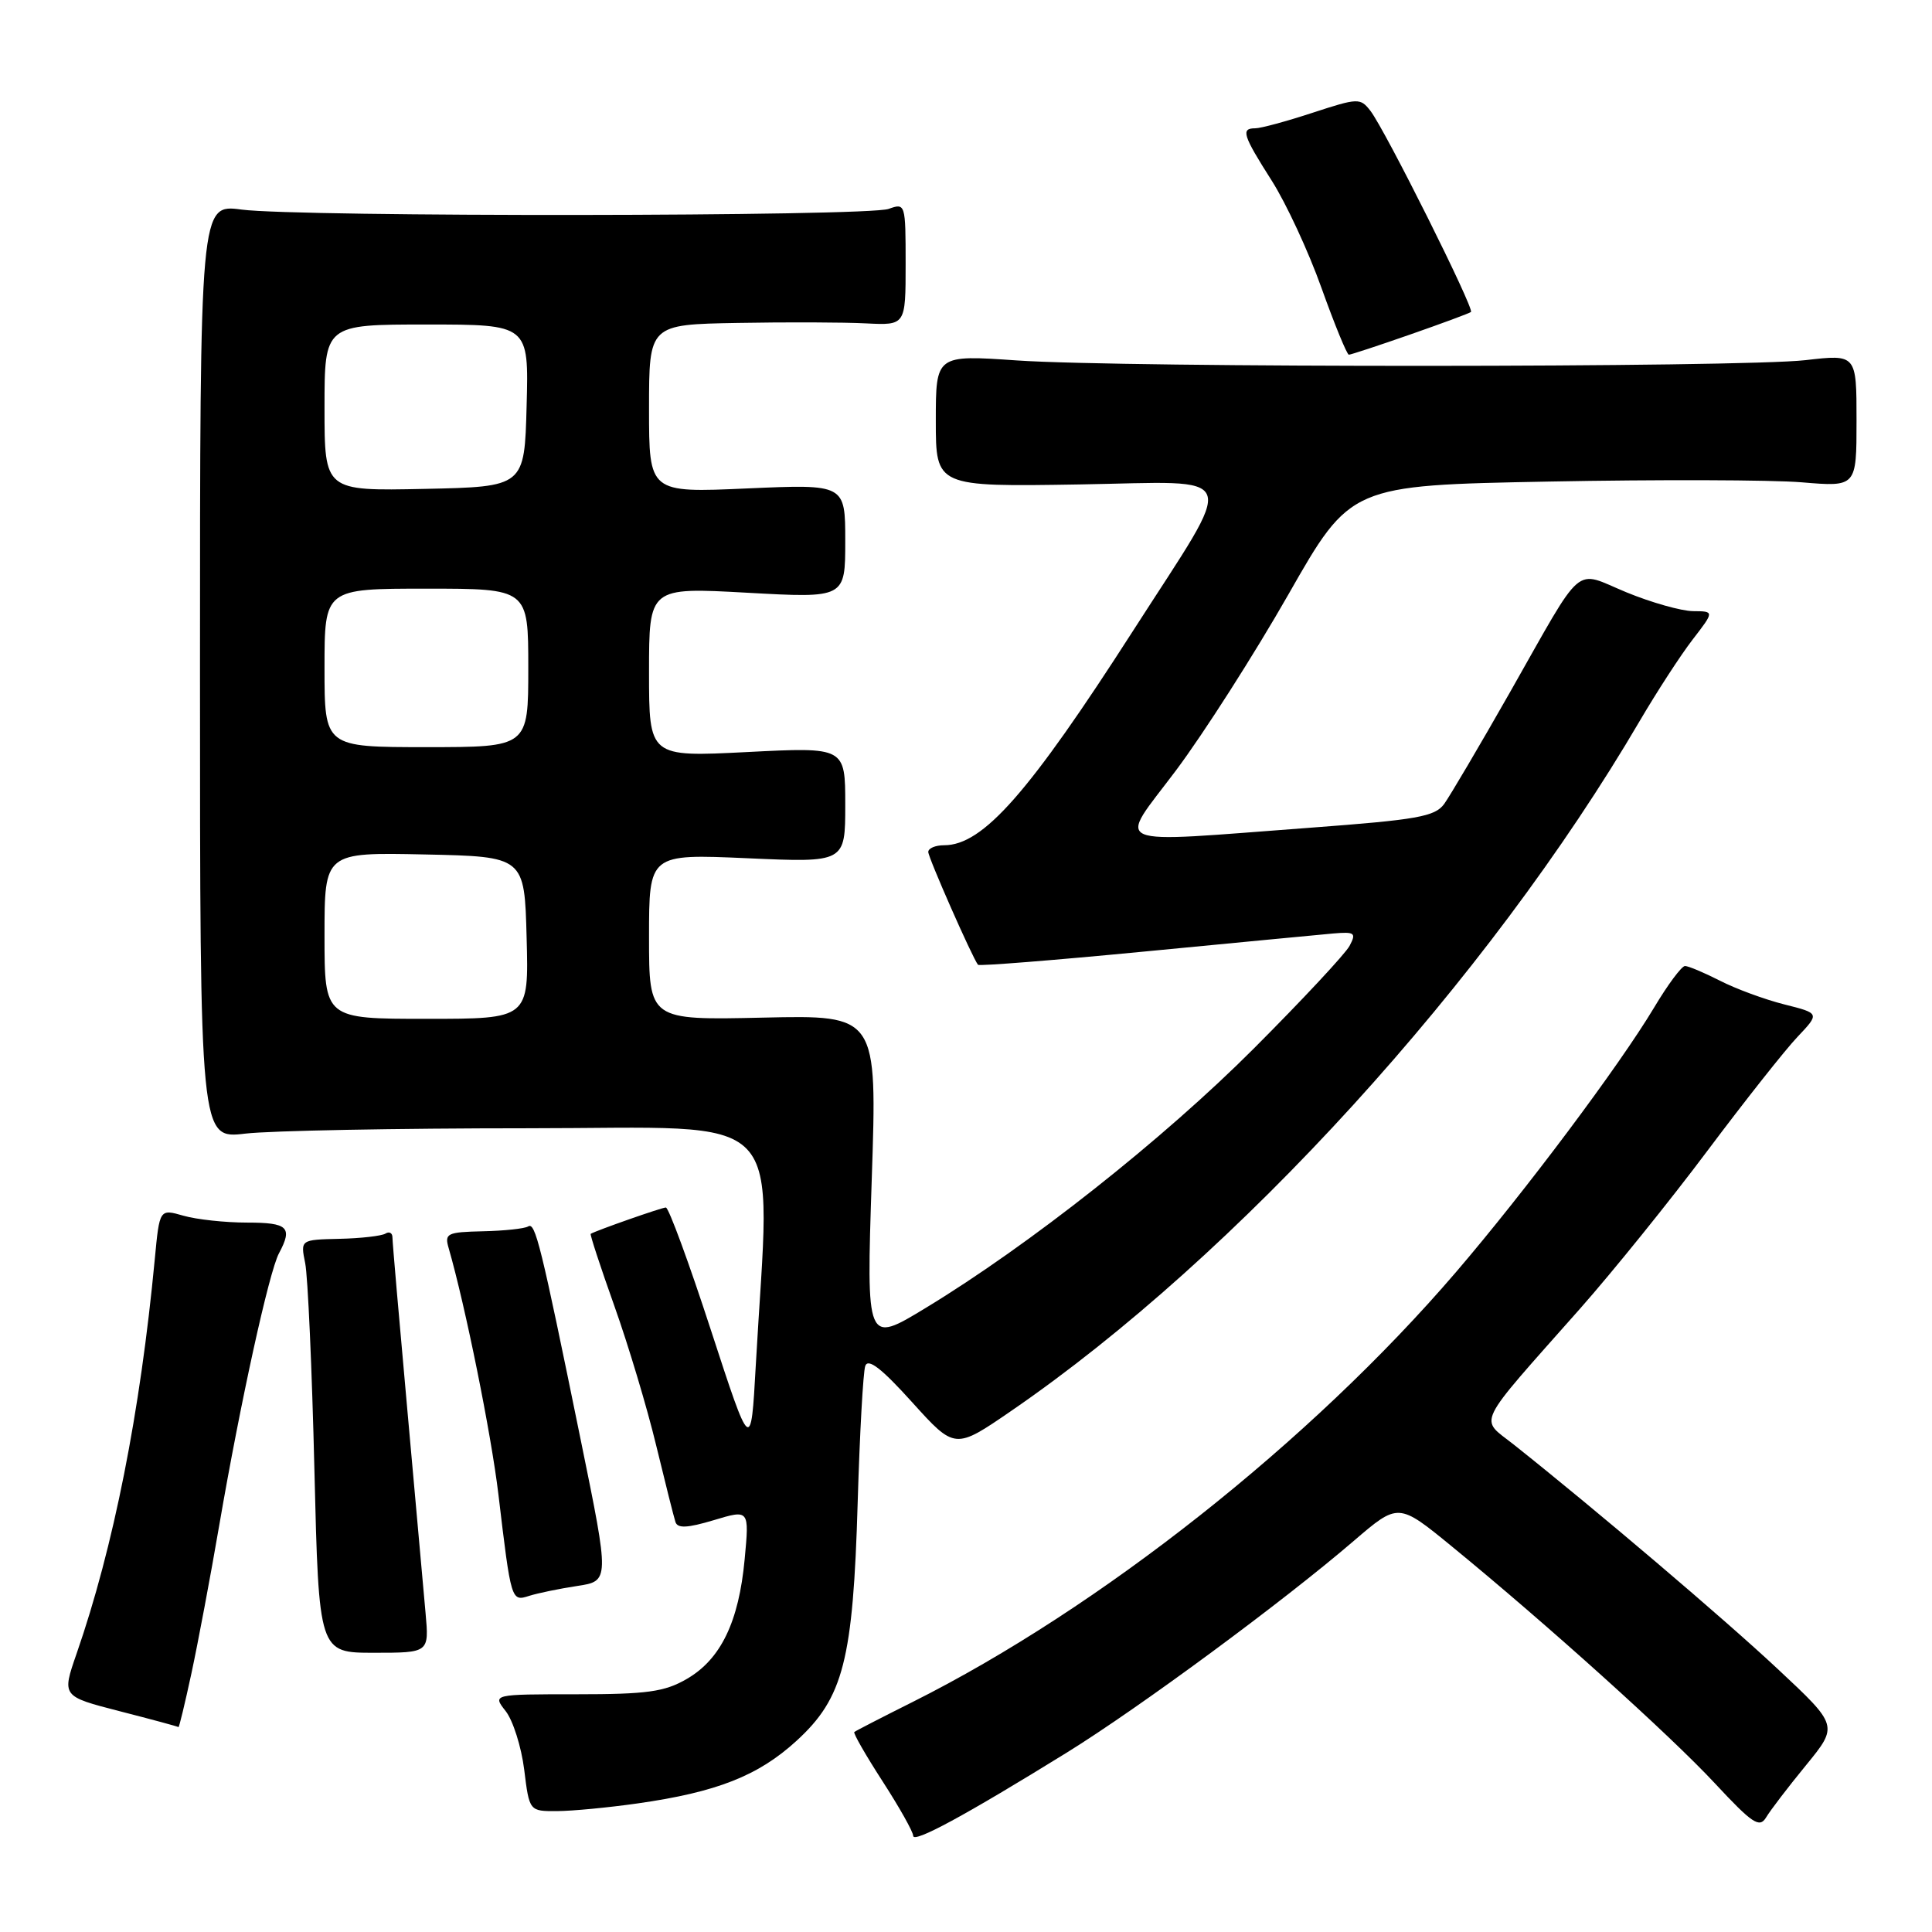 <?xml version="1.0" encoding="UTF-8" standalone="no"?>
<!DOCTYPE svg PUBLIC "-//W3C//DTD SVG 1.1//EN" "http://www.w3.org/Graphics/SVG/1.1/DTD/svg11.dtd" >
<svg xmlns="http://www.w3.org/2000/svg" xmlns:xlink="http://www.w3.org/1999/xlink" version="1.1" viewBox="0 0 256 256">
 <g >
 <path fill="currentColor"
d=" M 141.37 232.22 C 150.99 226.26 169.98 212.26 179.39 204.17 C 185.29 199.11 185.29 199.11 192.39 204.92 C 204.95 215.20 221.34 229.96 227.25 236.32 C 232.19 241.63 233.14 242.26 234.01 240.83 C 234.56 239.90 236.94 236.79 239.30 233.91 C 243.59 228.66 243.59 228.66 235.57 221.16 C 228.42 214.47 211.42 200.02 200.55 191.39 C 196.02 187.80 195.26 189.34 209.37 173.40 C 213.70 168.50 221.29 159.10 226.23 152.50 C 231.18 145.90 236.55 139.10 238.18 137.39 C 241.13 134.27 241.13 134.27 236.43 133.09 C 233.85 132.44 230.01 131.03 227.91 129.95 C 225.80 128.88 223.72 128.00 223.27 128.00 C 222.83 128.00 220.98 130.48 219.17 133.52 C 214.55 141.23 202.14 157.81 192.91 168.58 C 173.72 190.96 145.74 213.09 120.91 225.53 C 116.83 227.57 113.36 229.36 113.20 229.50 C 113.03 229.65 114.72 232.59 116.95 236.04 C 119.18 239.49 121.00 242.73 121.00 243.25 C 121.00 244.29 127.85 240.58 141.37 232.22 Z  M 84.50 238.96 C 94.98 237.47 100.48 235.30 105.54 230.67 C 111.76 224.98 113.04 219.99 113.65 199.00 C 113.92 189.93 114.37 181.82 114.65 181.00 C 115.02 179.93 116.81 181.31 120.85 185.79 C 126.53 192.08 126.53 192.08 134.01 186.94 C 163.86 166.45 197.16 129.88 217.29 95.50 C 219.55 91.65 222.69 86.81 224.28 84.75 C 227.17 81.00 227.17 81.00 224.33 80.98 C 222.78 80.96 218.80 79.84 215.50 78.48 C 208.43 75.56 210.05 74.17 200.09 91.71 C 196.06 98.80 192.13 105.46 191.36 106.53 C 190.13 108.21 187.78 108.62 173.72 109.67 C 146.29 111.71 148.04 112.45 155.82 102.09 C 159.49 97.19 166.20 86.69 170.73 78.75 C 178.96 64.31 178.96 64.31 205.23 63.81 C 219.68 63.53 234.76 63.58 238.75 63.91 C 246.00 64.52 246.00 64.52 246.00 55.73 C 246.00 46.94 246.00 46.94 239.25 47.72 C 230.66 48.71 149.00 48.74 134.75 47.76 C 124.00 47.02 124.00 47.02 124.00 55.76 C 124.00 64.50 124.00 64.50 143.08 64.19 C 164.76 63.83 164.05 61.91 150.19 83.50 C 136.33 105.10 130.25 112.00 125.10 112.00 C 123.94 112.00 123.00 112.40 123.00 112.89 C 123.00 113.64 128.81 126.83 129.59 127.84 C 129.73 128.03 139.67 127.24 151.68 126.08 C 163.68 124.92 174.93 123.85 176.67 123.69 C 179.52 123.45 179.74 123.61 178.82 125.34 C 178.25 126.40 172.55 132.51 166.15 138.92 C 154.13 150.96 136.38 164.99 122.64 173.32 C 114.79 178.09 114.79 178.09 115.51 156.29 C 116.24 134.50 116.24 134.50 101.12 134.84 C 86.00 135.18 86.00 135.18 86.00 124.16 C 86.00 113.15 86.00 113.15 99.00 113.72 C 112.00 114.30 112.00 114.30 112.00 106.65 C 112.00 98.99 112.00 98.99 99.00 99.65 C 86.00 100.31 86.00 100.31 86.00 89.06 C 86.00 77.82 86.00 77.82 99.00 78.54 C 112.00 79.26 112.00 79.26 112.00 71.70 C 112.00 64.15 112.00 64.15 99.00 64.72 C 86.00 65.30 86.00 65.30 86.00 54.15 C 86.00 43.00 86.00 43.00 97.75 42.79 C 104.21 42.67 111.86 42.70 114.75 42.85 C 120.00 43.11 120.00 43.11 120.00 34.99 C 120.00 26.99 119.97 26.88 117.75 27.68 C 114.96 28.70 39.56 28.77 32.00 27.77 C 26.50 27.04 26.50 27.04 26.50 88.98 C 26.50 150.92 26.50 150.92 32.50 150.21 C 35.80 149.82 52.65 149.50 69.95 149.50 C 105.12 149.50 102.08 146.34 100.14 181.00 C 99.50 192.50 99.50 192.50 94.20 176.25 C 91.29 167.31 88.60 160.00 88.23 160.00 C 87.69 160.00 79.08 163.02 78.27 163.49 C 78.15 163.56 79.56 167.87 81.41 173.06 C 83.26 178.25 85.75 186.55 86.94 191.50 C 88.14 196.45 89.29 201.03 89.50 201.67 C 89.78 202.54 91.07 202.48 94.58 201.43 C 99.29 200.01 99.29 200.01 98.67 206.62 C 97.90 214.91 95.50 219.87 91.00 222.47 C 88.06 224.18 85.73 224.50 76.37 224.50 C 65.25 224.50 65.25 224.50 67.01 226.74 C 67.97 227.97 69.08 231.45 69.46 234.49 C 70.14 240.00 70.14 240.00 73.82 239.98 C 75.84 239.97 80.65 239.51 84.50 238.96 Z  M 25.36 221.75 C 26.22 217.76 27.89 208.88 29.07 202.00 C 31.85 185.85 35.65 168.51 36.97 166.06 C 38.81 162.62 38.16 162.00 32.74 162.00 C 29.85 162.00 26.06 161.59 24.31 161.09 C 21.14 160.18 21.14 160.18 20.51 166.84 C 18.58 187.19 15.05 205.01 10.14 219.14 C 8.19 224.77 8.19 224.77 15.84 226.74 C 20.05 227.82 23.57 228.77 23.65 228.85 C 23.73 228.93 24.50 225.74 25.36 221.75 Z  M 56.39 213.75 C 56.14 210.86 55.05 198.72 53.97 186.77 C 52.89 174.82 52.00 164.56 52.00 163.96 C 52.00 163.37 51.58 163.14 51.07 163.46 C 50.56 163.77 47.81 164.09 44.97 164.15 C 39.81 164.27 39.81 164.27 40.44 167.38 C 40.79 169.10 41.34 181.41 41.66 194.75 C 42.25 219.00 42.25 219.00 49.55 219.00 C 56.86 219.00 56.86 219.00 56.39 213.75 Z  M 76.48 210.15 C 80.77 209.50 80.77 209.50 76.99 191.00 C 71.62 164.69 70.93 161.92 69.98 162.51 C 69.52 162.80 66.82 163.09 63.99 163.15 C 59.24 163.26 58.88 163.43 59.45 165.38 C 61.66 173.04 65.08 189.97 66.04 198.00 C 67.73 212.20 67.74 212.22 70.12 211.46 C 71.25 211.10 74.11 210.51 76.48 210.15 Z  M 186.84 44.33 C 191.05 42.86 194.68 41.52 194.91 41.34 C 195.40 40.95 183.55 17.23 181.59 14.69 C 180.25 12.96 179.96 12.97 173.93 14.94 C 170.49 16.07 167.07 17.00 166.33 17.00 C 164.39 17.00 164.67 17.90 168.50 23.92 C 170.40 26.90 173.38 33.31 175.11 38.17 C 176.85 43.03 178.48 47.00 178.73 47.00 C 178.98 47.00 182.63 45.80 186.84 44.33 Z  M 43.00 123.97 C 43.00 112.94 43.00 112.94 56.25 113.22 C 69.50 113.50 69.50 113.50 69.78 124.25 C 70.07 135.00 70.07 135.00 56.53 135.00 C 43.00 135.00 43.00 135.00 43.00 123.97 Z  M 43.00 88.50 C 43.00 78.00 43.00 78.00 56.50 78.00 C 70.00 78.00 70.00 78.00 70.00 88.50 C 70.00 99.00 70.00 99.00 56.50 99.00 C 43.00 99.00 43.00 99.00 43.00 88.50 Z  M 43.00 54.03 C 43.00 43.00 43.00 43.00 56.53 43.00 C 70.07 43.00 70.07 43.00 69.78 53.75 C 69.50 64.50 69.50 64.50 56.25 64.78 C 43.00 65.06 43.00 65.06 43.00 54.03 Z "/>
</g>
</svg>